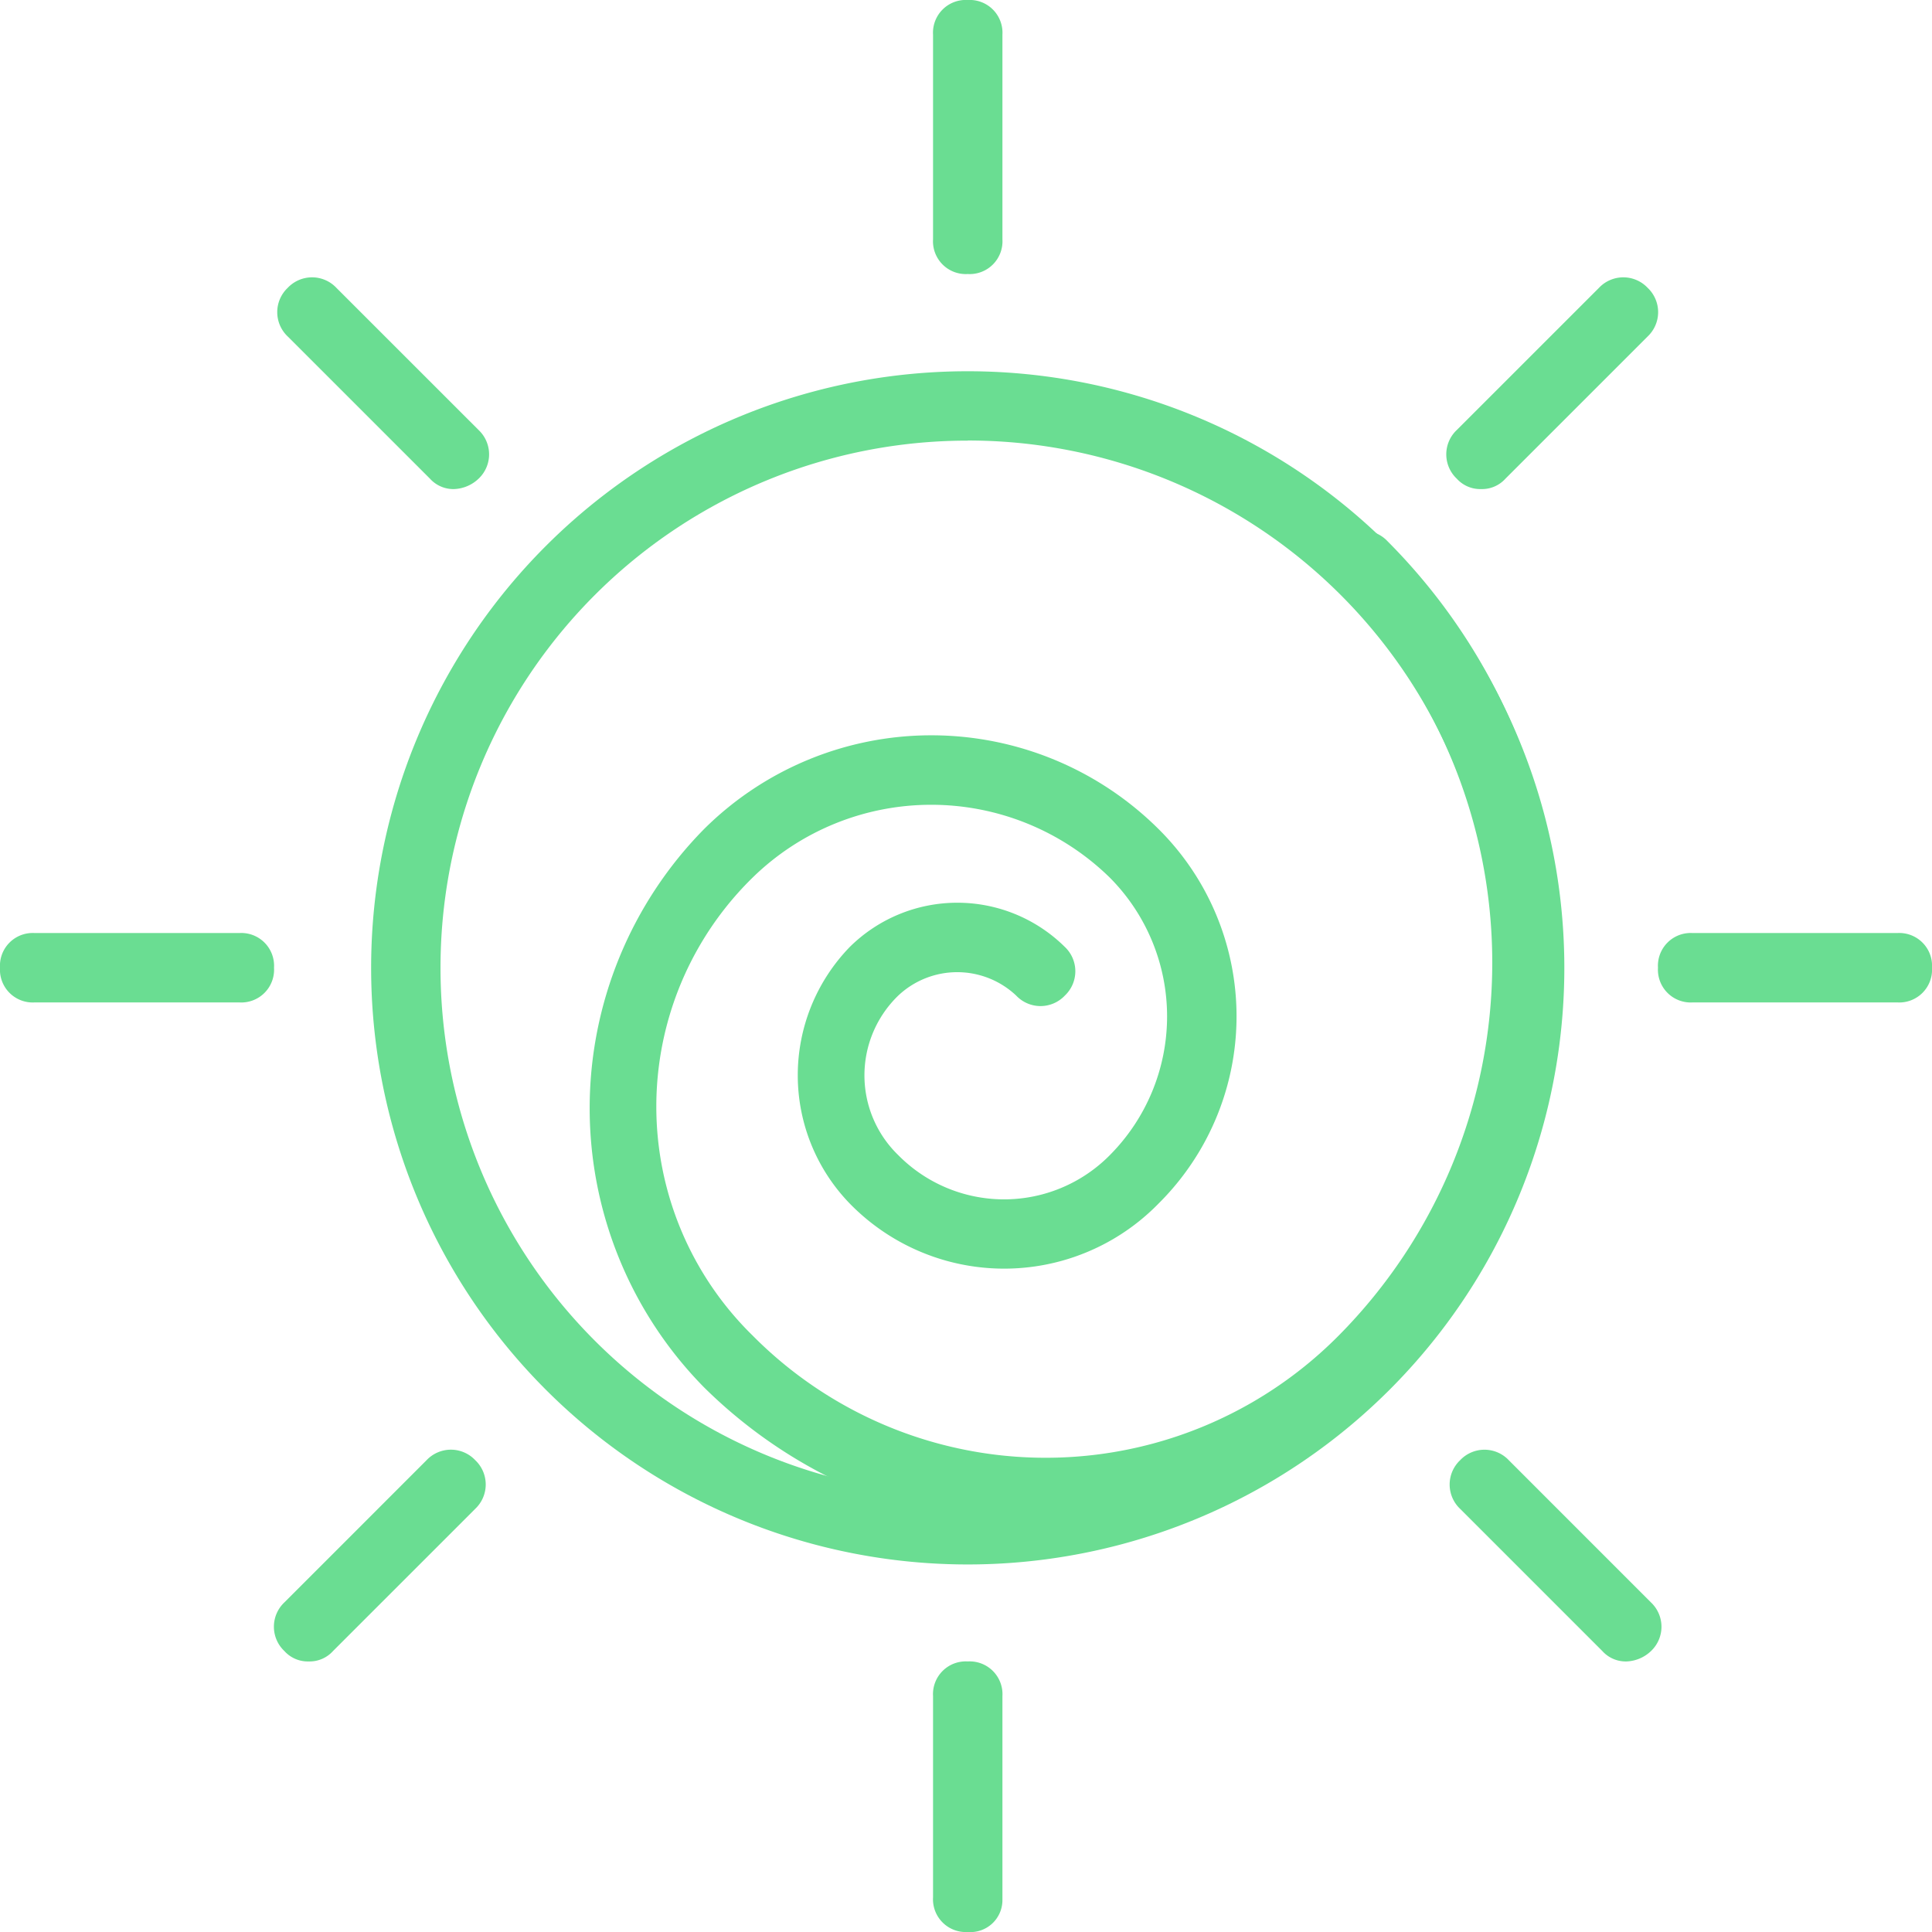 <svg xmlns="http://www.w3.org/2000/svg" width="63.546" height="63.546" viewBox="0 0 63.546 63.546"><defs><style>.a{fill:#6add92;}</style></defs><g transform="translate(30.689 0)"><path class="a" d="M-1572.874-323.837a1.078,1.078,0,0,1-1.141-1.141v-6.731a1.078,1.078,0,0,1,1.141-1.141,1.078,1.078,0,0,1,1.141,1.141v6.731A1.078,1.078,0,0,1-1572.874-323.837Z" transform="translate(1574.015 332.85)"/></g><g transform="translate(47.574 9.127)"><path class="a" d="M-1558.074-317.891a1.036,1.036,0,0,1-.8-.342,1.1,1.1,0,0,1,0-1.6l4.678-4.677a1.1,1.1,0,0,1,1.6,0,1.1,1.1,0,0,1,0,1.6l-4.677,4.677A1.035,1.035,0,0,1-1558.074-317.891Z" transform="translate(1559.215 324.85)"/></g><g transform="translate(54.533 30.689)"><path class="a" d="M-1545.243-303.668h-6.731a1.078,1.078,0,0,1-1.141-1.141,1.078,1.078,0,0,1,1.141-1.141h6.731a1.078,1.078,0,0,1,1.141,1.141A1.078,1.078,0,0,1-1545.243-303.668Z" transform="translate(1553.115 305.95)"/></g><g transform="translate(47.688 47.688)"><path class="a" d="M-1553.3-284.091a1.035,1.035,0,0,1-.8-.342l-4.677-4.677a1.1,1.1,0,0,1,0-1.6,1.1,1.1,0,0,1,1.6,0l4.677,4.678a1.1,1.1,0,0,1,0,1.6A1.233,1.233,0,0,1-1553.3-284.091Z" transform="translate(1559.115 291.05)"/></g><g transform="translate(30.689 54.647)"><path class="a" d="M-1572.874-276.051a1.078,1.078,0,0,1-1.141-1.141v-6.617a1.078,1.078,0,0,1,1.141-1.141,1.078,1.078,0,0,1,1.141,1.141v6.731A1.053,1.053,0,0,1-1572.874-276.051Z" transform="translate(1574.015 284.95)"/></g><g transform="translate(9.013 47.688)"><path class="a" d="M-1591.874-284.091a1.035,1.035,0,0,1-.8-.342,1.1,1.1,0,0,1,0-1.6l4.677-4.678a1.1,1.1,0,0,1,1.6,0,1.1,1.1,0,0,1,0,1.6l-4.677,4.677A1.036,1.036,0,0,1-1591.874-284.091Z" transform="translate(1593.015 291.05)"/></g><g transform="translate(0 30.689)"><path class="a" d="M-1593.043-303.668h-6.731a1.078,1.078,0,0,1-1.141-1.141,1.078,1.078,0,0,1,1.141-1.141h6.731a1.078,1.078,0,0,1,1.141,1.141A1.078,1.078,0,0,1-1593.043-303.668Z" transform="translate(1600.915 305.95)"/></g><g transform="translate(9.127 9.127)"><path class="a" d="M-1587.1-317.891a1.036,1.036,0,0,1-.8-.342l-4.678-4.677a1.1,1.1,0,0,1,0-1.6,1.1,1.1,0,0,1,1.6,0l4.678,4.677a1.1,1.1,0,0,1,0,1.6A1.233,1.233,0,0,1-1587.1-317.891Z" transform="translate(1592.915 324.85)"/></g><g transform="translate(12.207 12.207)"><path class="a" d="M-1570.592-282.9a19.622,19.622,0,0,1-19.623-19.623,19.622,19.622,0,0,1,19.623-19.623,19.622,19.622,0,0,1,19.623,19.623A19.622,19.622,0,0,1-1570.592-282.9Zm0-36.964a17.333,17.333,0,0,0-17.341,17.341,17.333,17.333,0,0,0,17.341,17.341,17.333,17.333,0,0,0,17.341-17.341A17.333,17.333,0,0,0-1570.592-319.868Z" transform="translate(1590.215 322.15)"/></g><g transform="translate(19.395 17.455)"><path class="a" d="M-1568.856-284.693a16.184,16.184,0,0,1-11.294-4.677,13.084,13.084,0,0,1,0-18.368,10.6,10.6,0,0,1,14.945,0,8.677,8.677,0,0,1,0,12.321,7.094,7.094,0,0,1-10.154,0,6.061,6.061,0,0,1,0-8.442,5.027,5.027,0,0,1,7.073,0,1.1,1.1,0,0,1,0,1.6,1.1,1.1,0,0,1-1.6,0,2.828,2.828,0,0,0-3.879,0,3.651,3.651,0,0,0,0,5.248,4.889,4.889,0,0,0,6.959,0,6.472,6.472,0,0,0,0-9.127,8.4,8.4,0,0,0-11.751,0,10.537,10.537,0,0,0,0,15.059,13.565,13.565,0,0,0,19.281,0,17.421,17.421,0,0,0,0-24.528,1.1,1.1,0,0,1,0-1.6,1.1,1.1,0,0,1,1.6,0,19.624,19.624,0,0,1,0,27.723A14.953,14.953,0,0,1-1568.856-284.693Z" transform="translate(1583.915 317.55)"/></g></svg>
